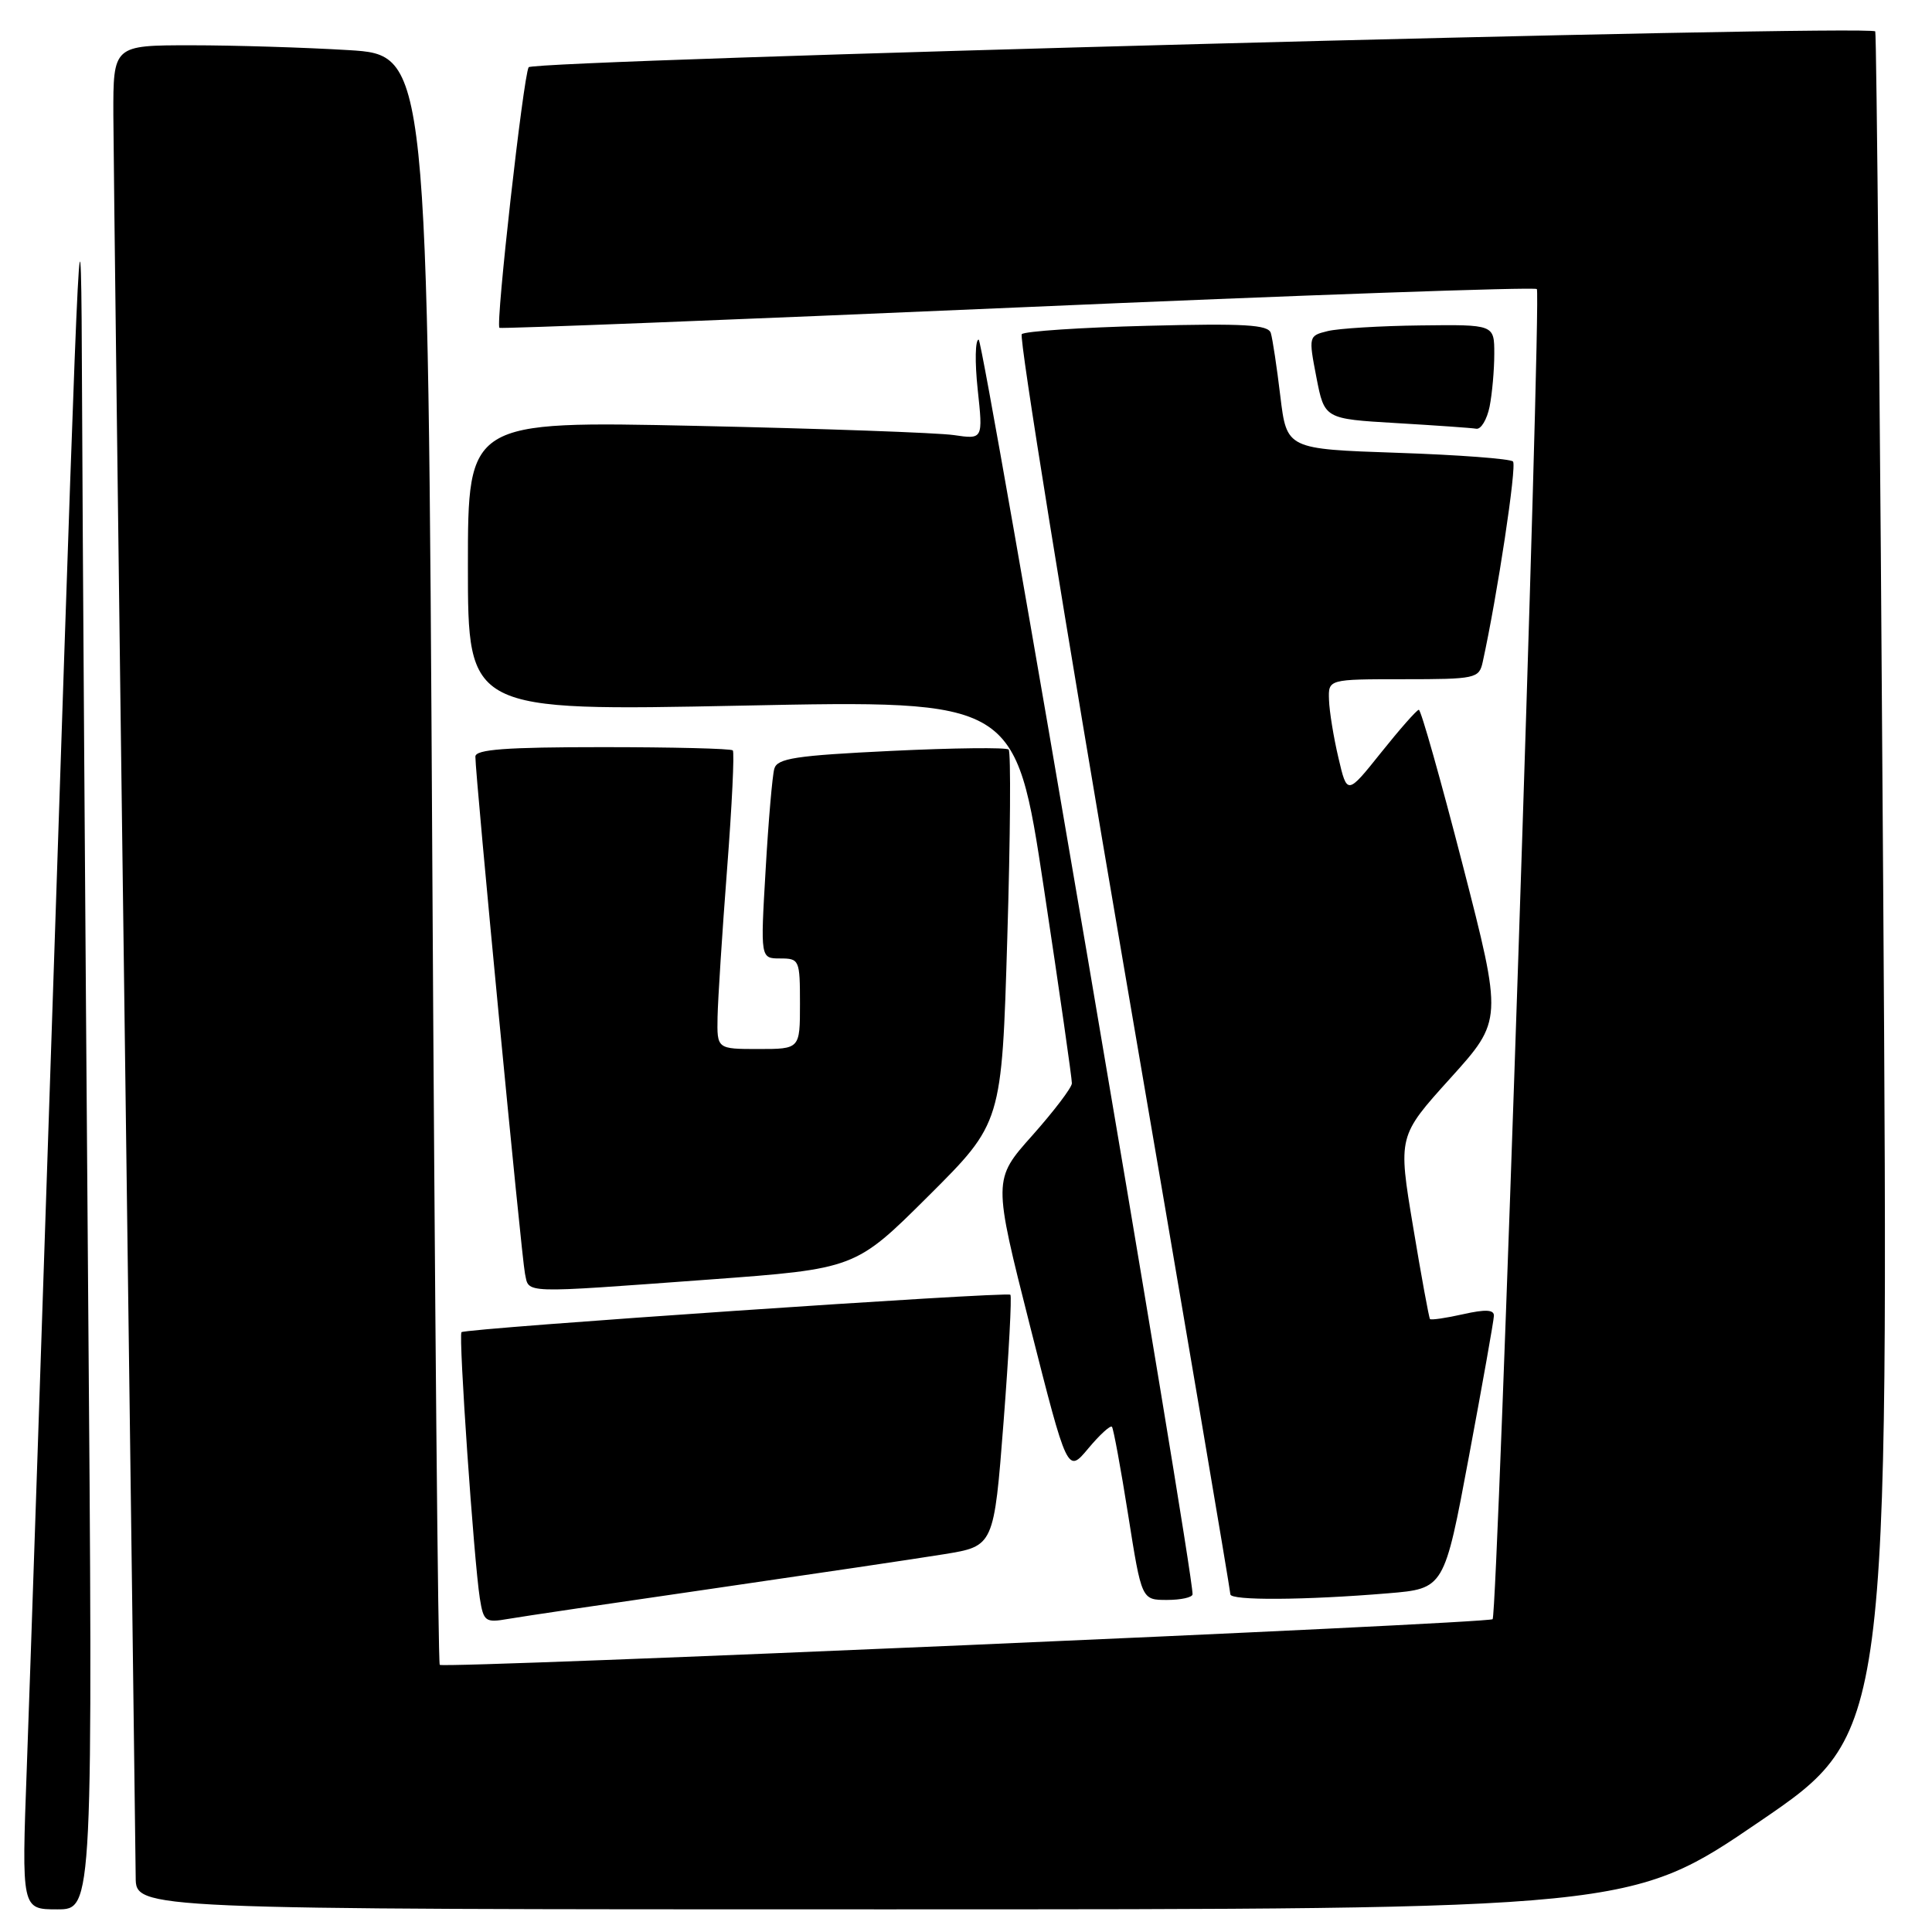<?xml version="1.0" encoding="UTF-8" standalone="no"?>
<!DOCTYPE svg PUBLIC "-//W3C//DTD SVG 1.1//EN" "http://www.w3.org/Graphics/SVG/1.1/DTD/svg11.dtd" >
<svg xmlns="http://www.w3.org/2000/svg" xmlns:xlink="http://www.w3.org/1999/xlink" version="1.1" viewBox="0 0 256 256">
 <g >
 <path fill="currentColor"
d=" M 11.66 168.83 C 11.30 122.54 10.94 70.01 10.87 52.08 C 10.75 21.23 10.57 24.70 7.49 117.50 C 5.70 171.40 3.93 223.94 3.55 234.25 C 2.86 253.00 2.86 253.00 7.60 253.00 C 12.33 253.00 12.33 253.00 11.66 168.83 Z  M 233.19 241.34 C 250.27 229.69 250.27 229.69 249.53 117.09 C 249.13 55.17 248.65 4.35 248.48 4.16 C 247.61 3.24 70.65 7.95 70.05 8.91 C 69.35 10.06 65.64 43.02 66.18 43.44 C 66.35 43.58 97.24 42.37 134.80 40.74 C 172.37 39.10 203.34 38.01 203.64 38.30 C 204.27 38.94 198.45 213.88 197.78 214.55 C 197.20 215.13 58.79 221.13 58.27 220.60 C 58.05 220.39 57.61 172.30 57.28 113.75 C 56.68 7.28 56.68 7.28 46.18 6.64 C 40.41 6.29 31.03 6.00 25.34 6.00 C 15.00 6.00 15.00 6.00 15.02 15.25 C 15.04 20.34 15.70 74.00 16.50 134.50 C 17.30 195.00 17.96 246.41 17.98 248.75 C 18.00 253.00 18.00 253.00 117.05 253.00 C 216.11 253.00 216.11 253.00 233.19 241.34 Z  M 94.50 210.49 C 107.70 208.57 121.47 206.53 125.10 205.94 C 131.70 204.87 131.70 204.87 132.98 188.39 C 133.68 179.33 134.08 171.76 133.88 171.56 C 133.41 171.12 61.66 176.01 61.15 176.52 C 60.73 176.94 62.79 206.74 63.58 211.79 C 64.07 214.86 64.31 215.04 67.30 214.52 C 69.06 214.21 81.30 212.40 94.50 210.49 Z  M 158.02 211.25 C 158.10 207.96 130.32 45.00 129.68 45.00 C 129.22 45.00 129.16 47.97 129.55 51.61 C 130.26 58.22 130.26 58.22 126.38 57.65 C 124.25 57.34 108.89 56.79 92.25 56.43 C 62.00 55.78 62.00 55.78 62.00 75.01 C 62.00 94.23 62.00 94.23 98.28 93.50 C 134.55 92.76 134.55 92.76 138.31 117.63 C 140.38 131.31 142.05 142.97 142.03 143.55 C 142.01 144.13 139.65 147.23 136.79 150.45 C 131.57 156.30 131.57 156.30 136.50 175.77 C 141.44 195.24 141.44 195.24 144.20 191.93 C 145.72 190.11 147.13 188.82 147.34 189.06 C 147.54 189.30 148.51 194.56 149.49 200.75 C 151.27 212.00 151.27 212.00 154.63 212.00 C 156.49 212.00 158.01 211.66 158.02 211.25 Z  M 183.93 211.12 C 191.37 210.50 191.37 210.50 194.64 193.00 C 196.44 183.38 197.93 174.99 197.95 174.36 C 197.99 173.53 196.85 173.47 193.87 174.14 C 191.60 174.65 189.62 174.94 189.48 174.78 C 189.35 174.63 188.33 169.11 187.24 162.53 C 185.24 150.55 185.24 150.55 192.18 142.87 C 199.11 135.19 199.11 135.19 193.81 114.59 C 190.89 103.27 188.28 94.02 188.00 94.05 C 187.72 94.07 185.47 96.63 183.00 99.72 C 178.50 105.35 178.50 105.35 177.35 100.42 C 176.71 97.72 176.15 94.26 176.10 92.75 C 176.00 90.00 176.00 90.00 185.98 90.00 C 195.52 90.00 195.98 89.90 196.46 87.75 C 198.40 78.93 201.01 61.68 200.48 61.15 C 200.13 60.79 193.24 60.27 185.17 60.00 C 170.50 59.50 170.50 59.50 169.65 52.50 C 169.19 48.65 168.62 44.88 168.39 44.13 C 168.05 43.02 164.92 42.84 152.03 43.17 C 143.27 43.39 135.77 43.89 135.39 44.28 C 135.00 44.67 141.06 82.23 148.86 127.74 C 156.67 173.26 163.04 210.84 163.03 211.25 C 163.00 212.10 172.89 212.04 183.93 211.12 Z  M 93.92 169.55 C 113.34 168.12 113.34 168.12 123.04 158.46 C 132.74 148.79 132.74 148.79 133.47 124.33 C 133.88 110.88 133.96 99.62 133.65 99.32 C 133.35 99.02 126.34 99.10 118.08 99.50 C 105.42 100.11 102.99 100.48 102.60 101.86 C 102.34 102.76 101.82 108.79 101.45 115.25 C 100.76 127.00 100.76 127.00 103.38 127.00 C 105.92 127.00 106.00 127.19 106.00 133.00 C 106.00 139.00 106.00 139.00 100.50 139.00 C 95.00 139.00 95.00 139.00 95.08 134.75 C 95.13 132.41 95.69 123.61 96.34 115.18 C 96.99 106.75 97.33 99.66 97.10 99.43 C 96.86 99.19 89.09 99.00 79.83 99.00 C 67.04 99.00 63.00 99.30 62.99 100.25 C 62.97 102.68 69.10 166.53 69.56 168.75 C 70.13 171.43 68.79 171.39 93.92 169.55 Z  M 197.38 53.88 C 197.72 52.16 198.00 49.01 198.00 46.88 C 198.00 43.00 198.00 43.00 188.25 43.12 C 182.89 43.18 177.35 43.52 175.93 43.87 C 173.40 44.49 173.38 44.56 174.43 50.00 C 175.50 55.50 175.50 55.50 185.00 56.06 C 190.22 56.37 195.01 56.70 195.62 56.81 C 196.24 56.91 197.03 55.59 197.38 53.88 Z "/>
</g>
</svg>